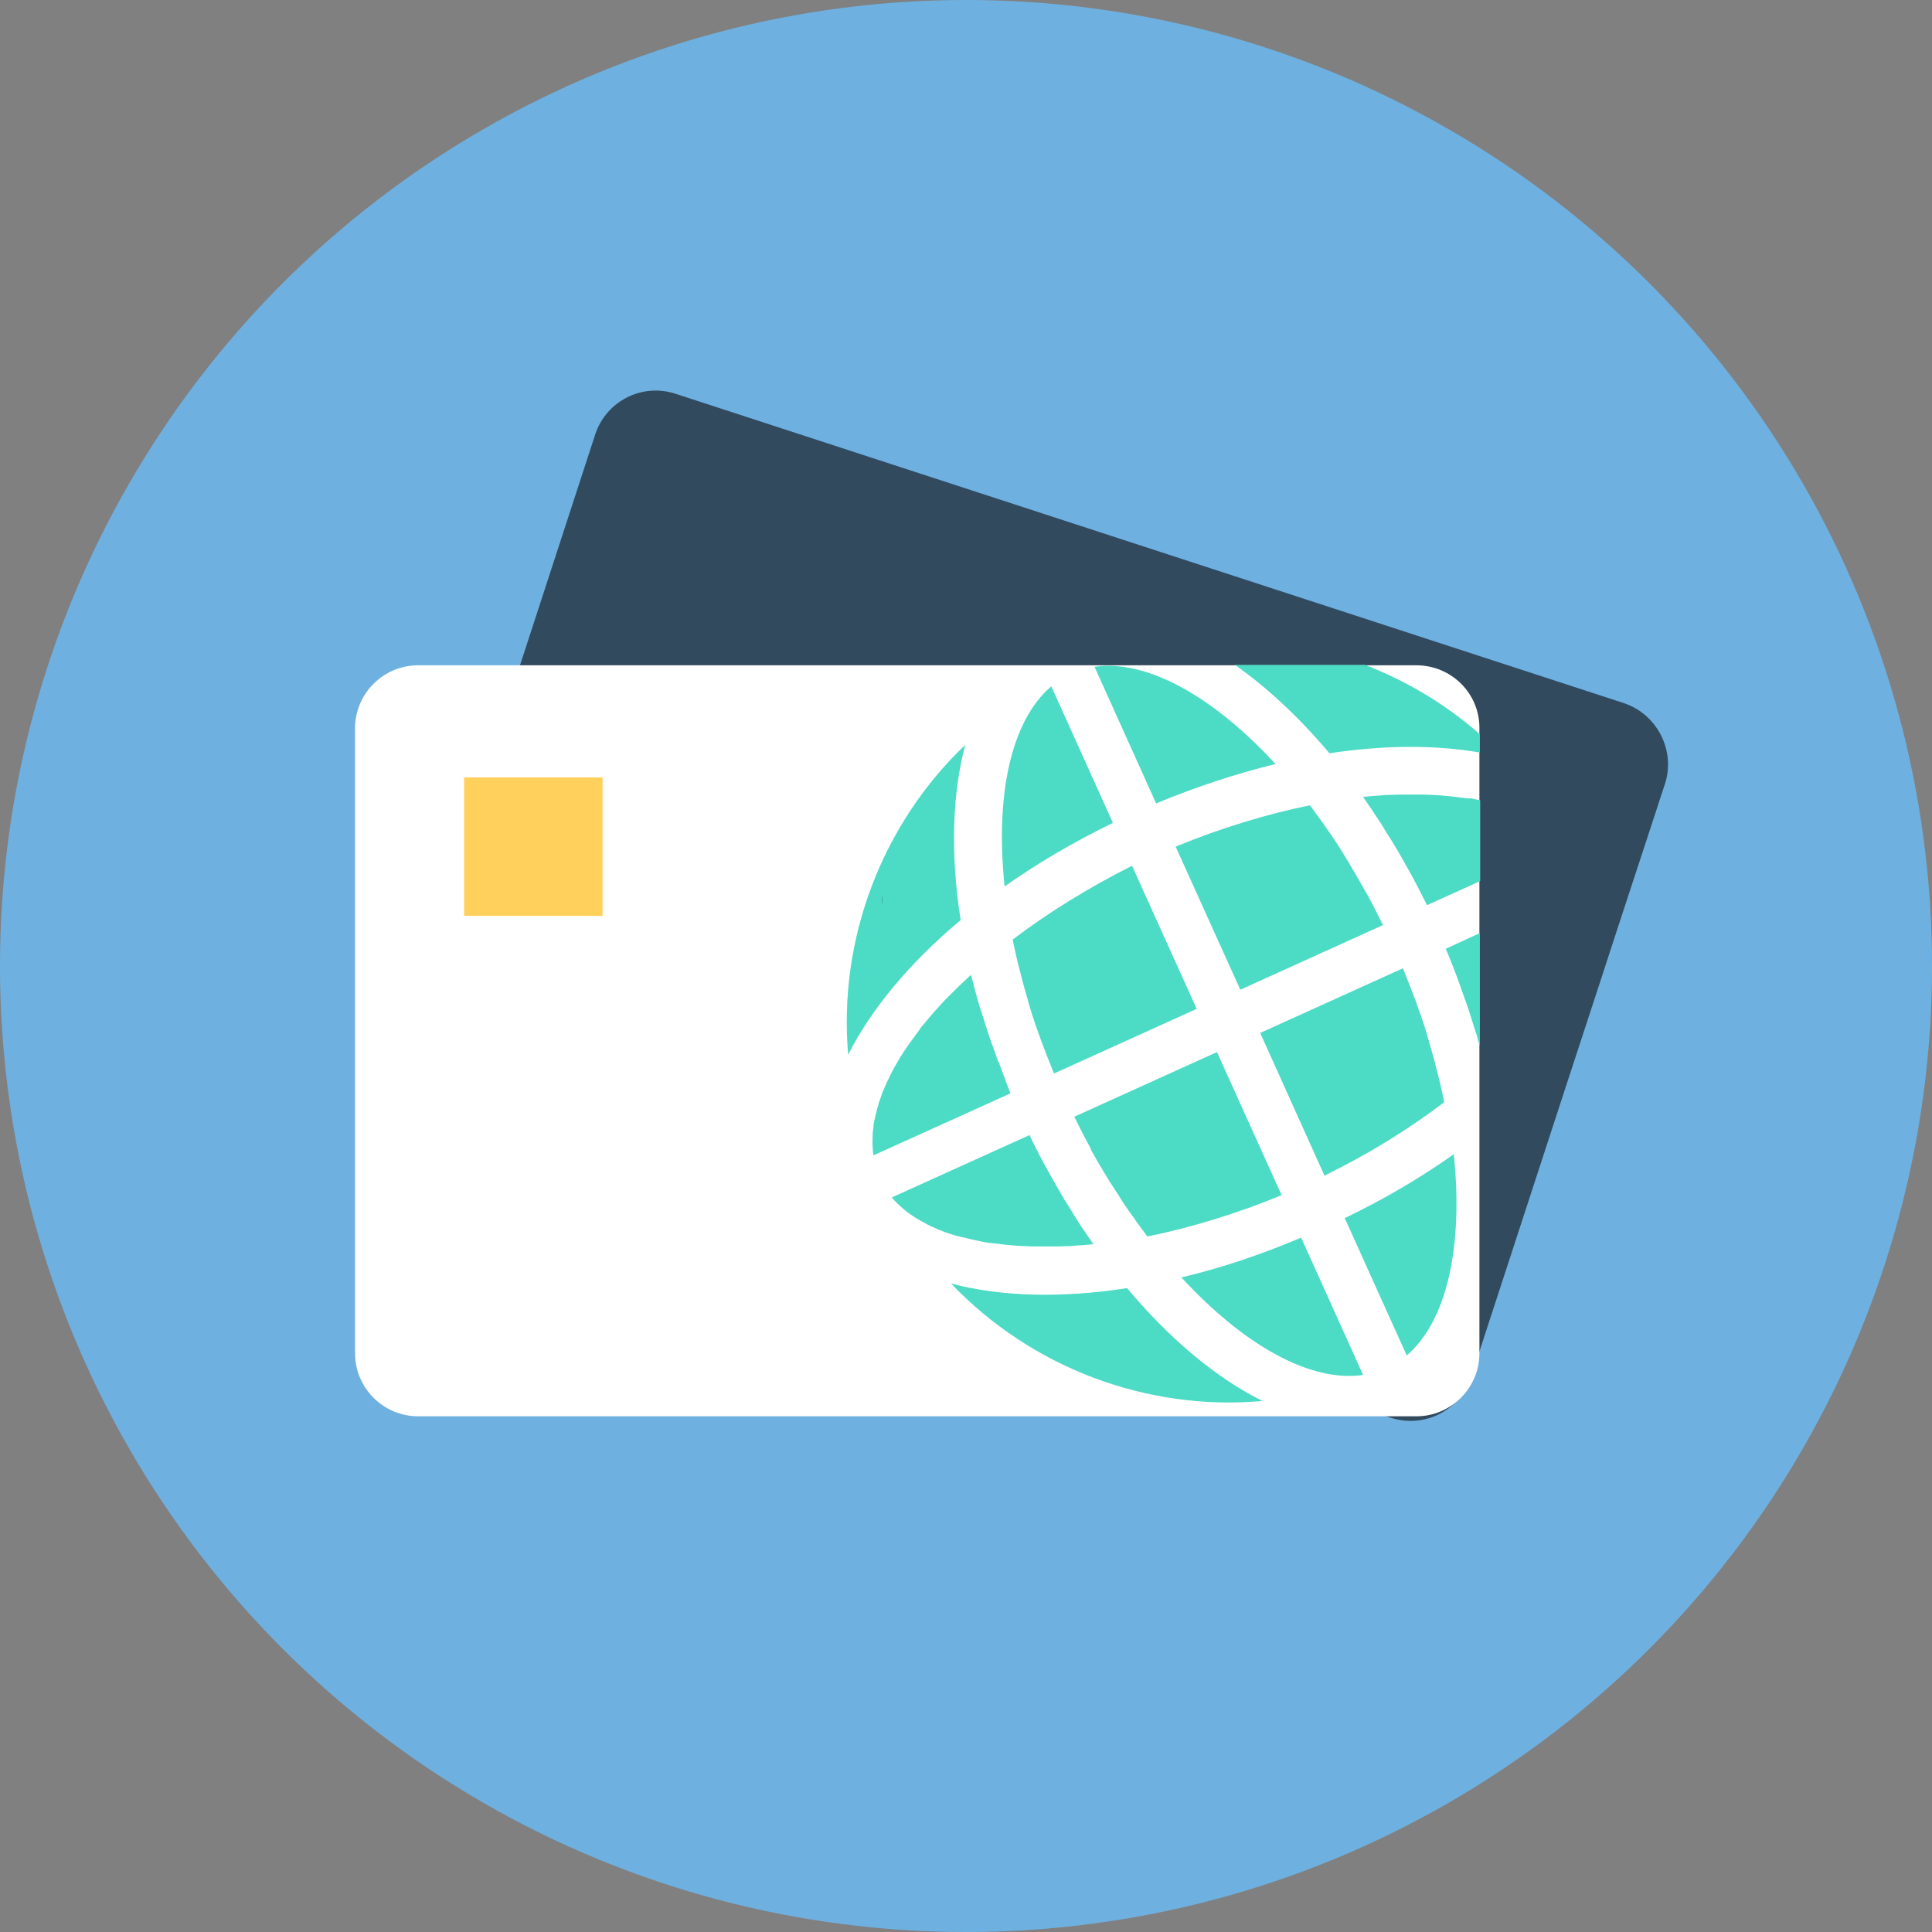 <?xml version="1.0" encoding="iso-8859-1"?>
<!-- Generator: Adobe Illustrator 19.0.0, SVG Export Plug-In . SVG Version: 6.00 Build 0)  -->
<svg version="1.1" id="Layer_1" xmlns="http://www.w3.org/2000/svg" xmlns:xlink="http://www.w3.org/1999/xlink" x="0px" y="0px"
	 viewBox="0 0 505 505" style="enable-background:new 0 0 505 505;" xml:space="preserve">
<rect x="0" y="0" width="505" height="505" fill="#808080" stroke="none"/>
<circle style="fill:#6EB1E1;" cx="252.5" cy="252.5" r="252.5"/>
<g>
	<path style="fill:#324A5E;" d="M424.5,183.8l-248-80.9c-8.7-2.8-18,1.9-20.9,10.6L105,268.8c-2.8,8.7,1.9,18,10.6,20.9l248,80.9
		c8.7,2.8,18-1.9,20.9-10.6l24.9-76.3l9.2-28.1l4.2-12.9l6.6-20.1l3.9-11.9l1.5-4.6l0.5-1.5C437.9,196,433.1,186.7,424.5,183.8z"/>
	<path style="fill:#324A5E;" d="M224.4,288.9c0.4-1.2,0.9-2.4,1.5-3.6C225.3,286.5,224.8,287.7,224.4,288.9z"/>
	<path style="fill:#324A5E;" d="M225.9,302.9c-0.6-1.2-1.1-2.4-1.5-3.6C224.8,300.5,225.3,301.7,225.9,302.9z"/>
</g>
<path style="fill:#FFFFFF;" d="M370.2,173.9H109.3c-9.1,0-16.5,7.4-16.5,16.5v163.3c0,9.1,7.4,16.5,16.5,16.5h260.9
	c9.1,0,16.5-7.4,16.5-16.5V190.4C386.8,181.3,379.4,173.9,370.2,173.9z"/>
<g>
	<path style="fill:#4CDBC4;" d="M290.9,215.1l-16.1-35.7c-10.6,9-14.7,28.6-12.2,52.3C271.1,225.7,280.6,220.1,290.9,215.1z"/>
	<path style="fill:#4CDBC4;" d="M347.5,196.9c14.4-2.2,27.8-2.2,39.3-0.2v-4.8c-8.9-7.8-19.1-13.9-30-18.1h-34
		C331.2,179.7,339.6,187.5,347.5,196.9z"/>
	<path style="fill:#4CDBC4;" d="M333.4,199.7c-16.2-17.6-33.6-27.4-47.3-25.4l16.1,35.7C312.8,205.6,323.2,202.2,333.4,199.7z"/>
	<path style="fill:#4CDBC4;" d="M308.8,333.9c16.3,17.7,33.7,27.5,47.5,25.5l-16.2-35.9C329.5,328,319,331.5,308.8,333.9z"/>
	<path style="fill:#4CDBC4;" d="M294.6,336.7c-17.3,2.7-33.1,2.2-46-1.2c21,22,51.1,33.4,81.4,30.7
		C318.1,360.3,305.9,350.2,294.6,336.7z"/>
	<path style="fill:#4CDBC4;" d="M351.5,318.4l16.2,35.9c10.6-9.1,14.8-28.7,12.3-52.6C371.4,307.8,361.9,313.4,351.5,318.4z"/>
	<path style="fill:#4CDBC4;" d="M251.1,240.5c-2.7-17.3-2.2-33,1.2-45.8c-21.9,20.9-33.2,50.9-30.6,81
		C227.7,263.8,237.7,251.7,251.1,240.5z"/>
	<path style="fill:#4CDBC4;" d="M377.9,248c1.1,2.5,2,5,3,7.5c0.1,0.3,0.2,0.6,0.3,0.9c0.8,2.2,1.6,4.5,2.4,6.7
		c0.3,0.9,0.6,1.9,0.9,2.8c0.5,1.7,1.1,3.4,1.6,5c0.2,0.8,0.4,1.7,0.7,2.5v-29.5L377.9,248z"/>
	<path style="fill:#4CDBC4;" d="M382.8,208.6c-0.8-0.1-1.5-0.2-2.3-0.3c-0.6-0.1-1.2-0.1-1.8-0.2c-0.8-0.1-1.6-0.1-2.3-0.2
		c-0.6,0-1.2-0.1-1.8-0.1c-0.8,0-1.7-0.1-2.5-0.1c-0.6,0-1.2,0-1.9,0c-0.9,0-1.8,0-2.7,0c-0.6,0-1.2,0-1.8,0c-1,0-2.1,0.1-3.1,0.1
		c-0.5,0-1,0-1.5,0.1c-1.6,0.1-3.1,0.2-4.8,0.4c1.6,2.3,3.1,4.6,4.7,7c0.9,1.5,1.8,3,2.8,4.5c0.5,0.8,1,1.7,1.5,2.5
		c1.2,2,2.3,4.1,3.5,6.2c0.2,0.3,0.3,0.6,0.5,0.9c1.3,2.4,2.5,4.8,3.7,7.2l13.9-6.3v-21.1c-0.8-0.2-1.5-0.3-2.3-0.5
		C383.9,208.7,383.3,208.7,382.8,208.6z"/>
	<path style="fill:#4CDBC4;" d="M285.3,300.8c1.4,2.5,2.8,4.9,4.3,7.3c0.5,0.8,0.9,1.5,1.4,2.2c1.2,1.8,2.3,3.7,3.5,5.4
		c1.8,2.6,3.6,5.1,5.4,7.5c11.3-2.3,23.2-5.9,35.1-10.8L318.1,275l-37.3,16.9c1.4,2.8,2.8,5.6,4.3,8.3
		C285.1,300.4,285.2,300.6,285.3,300.8z"/>
	<path style="fill:#4CDBC4;" d="M264.7,245.6c0.6,3,1.3,6,2.1,9c0.5,2.1,1.1,4.1,1.7,6.2c0.2,0.8,0.5,1.7,0.7,2.5
		c0.8,2.7,1.7,5.3,2.7,8c0.1,0.2,0.1,0.4,0.2,0.6c1.1,2.9,2.2,5.8,3.4,8.7l37.3-16.9l-16.9-37.4
		C284.4,232.1,273.9,238.6,264.7,245.6z"/>
	<path style="fill:#4CDBC4;" d="M261.3,278.3c-0.1-0.3-0.2-0.6-0.4-0.9c-0.8-2.2-1.6-4.5-2.4-6.7c-0.3-0.9-0.6-1.9-0.9-2.8
		c-0.5-1.7-1.1-3.4-1.6-5c-0.8-2.7-1.5-5.5-2.2-8.1c-1.2,1.1-2.3,2.2-3.5,3.3c-0.4,0.4-0.7,0.7-1.1,1.1c-0.7,0.7-1.5,1.5-2.2,2.2
		c-0.4,0.4-0.8,0.9-1.2,1.3c-0.6,0.7-1.2,1.3-1.8,2c-0.4,0.5-0.8,0.9-1.2,1.4c-0.5,0.6-1.1,1.3-1.6,1.9c-0.4,0.5-0.8,1-1.1,1.5
		c-0.5,0.6-0.9,1.3-1.4,1.9c-0.4,0.5-0.7,1-1.1,1.5c-0.4,0.6-0.9,1.3-1.3,1.9c-0.3,0.5-0.6,1-0.9,1.4c-0.6,1-1.2,2.1-1.8,3.1
		c-0.3,0.6-0.6,1.1-0.8,1.6c-0.3,0.5-0.5,1.1-0.8,1.6c-0.3,0.6-0.5,1.2-0.8,1.8c-0.2,0.5-0.4,1-0.6,1.4c-0.2,0.6-0.4,1.2-0.6,1.8
		c-0.2,0.4-0.3,0.9-0.4,1.3c-0.2,0.6-0.4,1.2-0.5,1.8c-0.1,0.4-0.2,0.8-0.3,1.2c-0.1,0.6-0.3,1.2-0.4,1.8c-0.1,0.4-0.1,0.7-0.1,1.1
		c-0.1,0.6-0.2,1.3-0.2,1.9c0,0.2,0,0.5,0,0.7c-0.1,1.6,0,3.2,0.2,4.7l0,0l35.8-16.2C263.2,283.3,262.2,280.8,261.3,278.3z"/>
	<path style="fill:#4CDBC4;" d="M250.4,323.1c0.6,0.2,1.1,0.3,1.7,0.4c0.7,0.2,1.3,0.3,2,0.5c1.1,0.2,2.2,0.5,3.4,0.7
		c0.6,0.1,1.1,0.2,1.7,0.2c0.8,0.1,1.5,0.2,2.3,0.3c0.6,0.1,1.2,0.1,1.8,0.2c0.8,0.1,1.6,0.1,2.3,0.2c0.6,0,1.2,0.1,1.9,0.1
		c0.8,0,1.7,0.1,2.5,0.1c0.6,0,1.2,0,1.9,0c0.9,0,1.8,0,2.7,0c0.6,0,1.2,0,1.8,0c1,0,2.1-0.1,3.1-0.1c0.5,0,1,0,1.5-0.1
		c1.6-0.1,3.2-0.2,4.8-0.4c-1.6-2.3-3.2-4.6-4.7-7c-0.9-1.5-1.8-3-2.8-4.5c-0.5-0.9-1-1.7-1.5-2.6c-1.2-2-2.3-4.1-3.5-6.2
		c-0.2-0.3-0.3-0.6-0.5-0.9c-1.3-2.4-2.5-4.8-3.7-7.3l-36,16.3l0,0c1,1.2,2.1,2.2,3.4,3.3c0.2,0.2,0.4,0.3,0.6,0.5
		c0.5,0.4,1,0.7,1.6,1.1c0.3,0.2,0.6,0.4,0.9,0.6c0.5,0.3,1.1,0.6,1.6,0.9c0.4,0.2,0.7,0.4,1.1,0.6c0.6,0.3,1.1,0.6,1.7,0.8
		c0.4,0.2,0.9,0.4,1.3,0.6c0.6,0.2,1.2,0.5,1.8,0.7c0.5,0.2,1,0.3,1.5,0.5C249.2,322.8,249.8,323,250.4,323.1z"/>
	<path style="fill:#4CDBC4;" d="M324.2,258.7l37.3-16.9c-1.4-2.8-2.8-5.6-4.3-8.3c-0.1-0.2-0.2-0.4-0.3-0.5
		c-1.4-2.5-2.8-4.9-4.2-7.3c-0.5-0.8-1-1.5-1.4-2.3c-1.1-1.8-2.3-3.6-3.5-5.4c-1.8-2.6-3.6-5.1-5.4-7.5
		c-11.3,2.3-23.2,5.9-35.1,10.8L324.2,258.7z"/>
	<path style="fill:#4CDBC4;" d="M346.2,307.3c11.6-5.7,22.1-12.2,31.3-19.2c-0.6-3-1.3-6-2.1-9c-0.5-2.1-1.1-4.1-1.7-6.2
		c-0.2-0.8-0.5-1.7-0.7-2.5c-0.8-2.7-1.7-5.3-2.7-8c-0.1-0.2-0.1-0.4-0.2-0.6c-1.1-2.9-2.2-5.8-3.4-8.7L329.4,270L346.2,307.3z"/>
</g>
<g>
	<path style="fill:#324A5E;" d="M230.4,231.8c0.1,0.8,0.2,1.5,0.2,2.3C230.6,233.3,230.5,232.6,230.4,231.8z"/>
	<path style="fill:#324A5E;" d="M230.6,234.1c0,0.8,0,1.6,0,2.4C230.7,235.7,230.7,234.9,230.6,234.1z"/>
</g>
<rect x="121.3" y="203.2" style="fill:#FFD05B;" width="36.2" height="36.2"/>
<g>
</g>
<g>
</g>
<g>
</g>
<g>
</g>
<g>
</g>
<g>
</g>
<g>
</g>
<g>
</g>
<g>
</g>
<g>
</g>
<g>
</g>
<g>
</g>
<g>
</g>
<g>
</g>
<g>
</g>
</svg>
